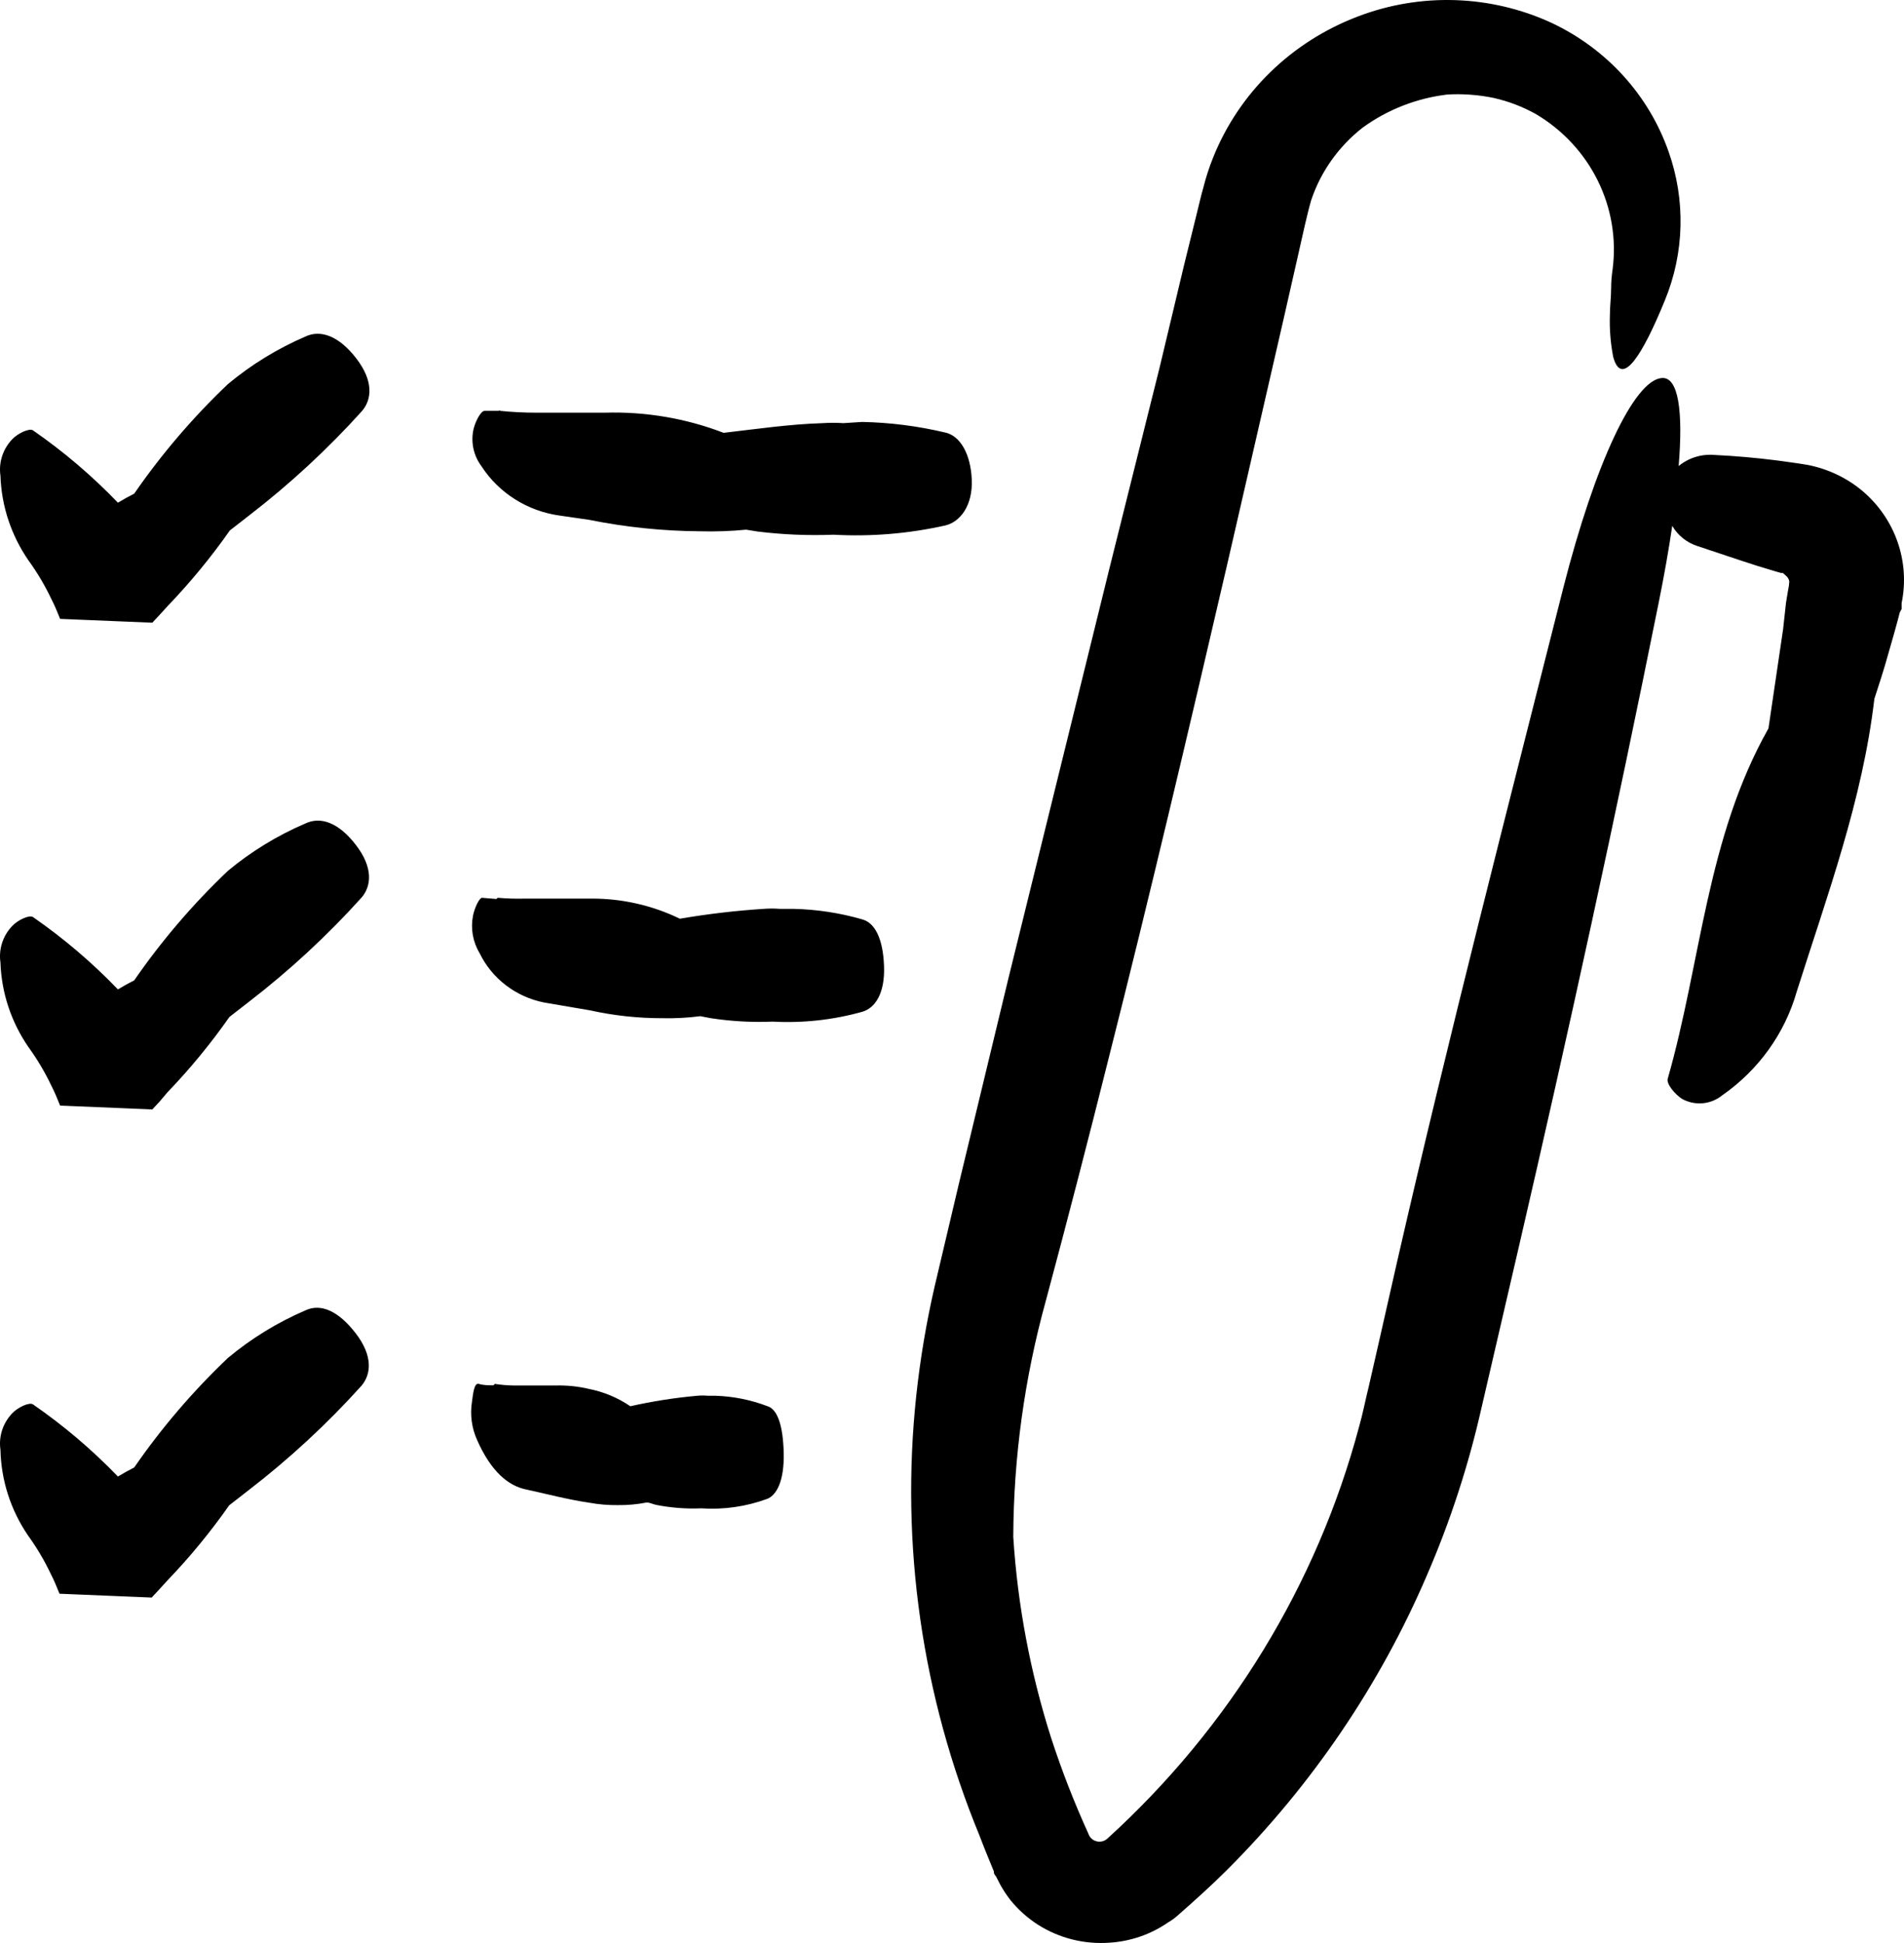 <?xml version="1.0" encoding="UTF-8"?>
<svg width="200px" height="204px" viewBox="0 0 200 204" version="1.1" xmlns="http://www.w3.org/2000/svg" xmlns:xlink="http://www.w3.org/1999/xlink">
    <!-- Generator: Sketch 46.2 (44496) - http://www.bohemiancoding.com/sketch -->
    <title>Group 197</title>
    <desc>Created with Sketch.</desc>
    <defs></defs>
    <g id="Page-1" stroke="none" stroke-width="1" fill="none" fill-rule="evenodd">
        <g id="Group-197" transform="translate(-107, -96)">
            <g id="noun_Checklist_1016151-Copy-2" transform="translate(107, 96)" fill-rule="nonzero" fill="#000000">
                <path d="M90.562,44.301 C93.486,44.36 96.394,44.729 99.236,45.4 C100.863,45.717 101.969,47.684 102.077,50.369 C102.186,53.054 100.885,54.787 99.302,55.168 C95.45,56.032 91.493,56.359 87.548,56.141 C84.876,56.244 82.199,56.131 79.546,55.802 L78.375,55.612 C76.761,55.769 75.139,55.825 73.518,55.781 C69.605,55.753 65.704,55.35 61.872,54.576 L58.793,54.132 C55.407,53.663 52.403,51.77 50.574,48.952 C49.729,47.819 49.428,46.385 49.75,45.02 C49.945,44.216 50.531,43.096 50.921,43.138 L52.374,43.138 C52.374,43.138 52.483,43.032 52.548,43.138 C53.787,43.264 55.032,43.327 56.278,43.328 L61.807,43.328 L63.542,43.328 C67.803,43.201 72.045,43.92 76.011,45.443 C79.481,45.041 82.951,44.533 86.42,44.428 C87.142,44.38 87.867,44.38 88.589,44.428 L90.562,44.301 Z M90.562,96.523 C88.216,95.847 85.787,95.477 83.341,95.423 L81.91,95.423 C81.347,95.38 80.781,95.38 80.218,95.423 C77.267,95.614 74.328,95.96 71.414,96.459 C68.531,95.06 65.353,94.336 62.133,94.345 L60.962,94.345 C59.032,94.345 57.102,94.345 55.172,94.345 C54.209,94.373 53.246,94.344 52.287,94.26 C52.287,94.26 52.287,94.26 52.136,94.387 L50.639,94.26 C50.336,94.26 49.837,95.36 49.685,96.142 C49.42,97.491 49.666,98.889 50.379,100.074 C51.674,102.742 54.18,104.661 57.145,105.254 L61.981,106.079 C64.464,106.629 67.003,106.906 69.549,106.903 C70.89,106.935 72.231,106.865 73.561,106.692 L74.667,106.903 C76.818,107.232 78.997,107.352 81.172,107.263 C84.347,107.434 87.528,107.084 90.584,106.227 C91.885,105.846 92.969,104.366 92.861,101.428 C92.753,98.489 91.863,96.84 90.541,96.523 L90.562,96.523 Z M80.63,147.645 C78.887,146.977 77.038,146.605 75.166,146.545 L74.385,146.545 C74.003,146.51 73.618,146.51 73.236,146.545 C70.871,146.757 68.523,147.124 66.21,147.645 C64.907,146.756 63.43,146.137 61.872,145.827 C60.723,145.556 59.542,145.435 58.359,145.467 C56.906,145.467 55.475,145.467 54.022,145.467 C53.339,145.461 52.658,145.404 51.984,145.298 C51.984,145.298 51.984,145.298 51.832,145.446 C51.312,145.446 50.791,145.446 50.292,145.298 C49.794,145.15 49.685,146.397 49.577,147.18 C49.361,148.542 49.549,149.935 50.119,151.197 C51.593,154.537 53.415,155.996 55.237,156.377 C57.405,156.842 59.574,157.434 61.894,157.772 C62.881,157.953 63.883,158.038 64.887,158.026 C65.906,158.039 66.923,157.947 67.923,157.751 C68.27,157.751 68.595,157.941 68.942,158.005 C70.49,158.31 72.07,158.43 73.648,158.364 C76.007,158.523 78.374,158.184 80.587,157.37 C81.563,156.99 82.387,155.51 82.322,152.571 C82.257,149.632 81.65,147.962 80.63,147.645 Z M195.694,51.595 C194.026,50.181 192.007,49.219 189.838,48.804 C188.711,48.614 187.67,48.487 186.629,48.339 C184.46,48.064 182.292,47.874 180.123,47.768 C178.75,47.643 177.382,48.062 176.328,48.931 C176.805,43.244 176.328,39.502 174.528,39.692 C171.644,39.967 167.567,48.593 164.228,61.659 C158.308,85.084 152.192,108.743 146.771,132.401 L144.776,141.196 L143.778,145.573 C143.431,146.947 143.171,148.364 142.759,149.801 C138.338,166.358 129.177,181.346 116.346,193.016 L116.346,193.016 C116.045,193.309 115.61,193.427 115.197,193.327 C114.785,193.228 114.456,192.925 114.33,192.53 C112.84,189.262 111.536,185.917 110.426,182.509 C108.233,175.642 106.893,168.544 106.436,161.366 C106.469,153.012 107.613,144.697 109.841,136.63 C112.11,128.173 114.322,119.638 116.476,111.026 C120.814,93.901 124.869,76.649 128.881,59.375 L134.844,33.434 L136.319,26.943 C136.796,24.829 137.338,22.334 137.728,21.023 C138.734,18.018 140.618,15.365 143.15,13.391 C144.45,12.446 145.871,11.671 147.378,11.086 C148.875,10.505 150.442,10.114 152.041,9.923 C153.669,9.832 155.303,9.953 156.898,10.283 C158.466,10.635 159.971,11.212 161.365,11.995 C167.099,15.415 170.24,21.796 169.389,28.296 C169.291,28.94 169.24,29.59 169.237,30.241 C169.237,31.171 169.107,32.144 169.107,33.074 C169.055,34.548 169.172,36.023 169.454,37.472 C170.365,40.812 172.577,37.176 174.875,31.552 C176.937,26.554 177.076,20.997 175.266,15.907 C173.186,9.981 168.758,5.115 162.97,2.397 C156.566,-0.553 149.197,-0.79 142.607,1.741 C135.648,4.388 130.143,9.755 127.428,16.541 C127.018,17.561 126.677,18.606 126.408,19.67 C126.105,20.727 125.953,21.488 125.714,22.418 L124.392,27.767 L121.811,38.571 L116.476,59.925 L105.916,102.76 L100.733,124.24 L98.196,134.981 C97.314,138.795 96.662,142.657 96.244,146.545 C94.568,162.227 96.846,178.071 102.88,192.699 C103.357,193.968 103.877,195.215 104.398,196.484 C104.398,196.674 104.398,196.737 104.636,197.033 L105.07,197.879 C105.381,198.44 105.737,198.978 106.132,199.486 C106.951,200.5 107.932,201.378 109.038,202.086 C111.261,203.497 113.897,204.158 116.542,203.968 C118.748,203.83 120.872,203.098 122.678,201.854 C123.027,201.653 123.354,201.42 123.654,201.156 L123.654,201.156 C125.433,199.592 127.211,198.006 128.902,196.315 C137.823,187.396 144.937,176.916 149.872,165.426 C152.336,159.739 154.26,153.844 155.619,147.814 L159.544,130.9 C164.77,108.341 169.693,85.824 174.247,63.202 C174.81,60.411 175.287,57.726 175.656,55.21 C176.233,56.207 177.168,56.96 178.28,57.325 C180.449,58.043 182.617,58.783 184.677,59.439 L186.282,59.925 L187.084,60.158 L187.28,60.158 L187.28,60.158 L187.583,60.432 C187.779,60.586 187.911,60.804 187.952,61.046 C187.938,61.359 187.894,61.67 187.822,61.976 L187.605,63.287 L187.301,66.056 L185.762,76.48 C179.256,87.981 178.692,101.005 175.179,113.267 C175.027,113.817 175.96,114.916 176.697,115.382 C178.044,116.122 179.72,115.97 180.904,115.001 C184.715,112.352 187.478,108.509 188.732,104.113 C191.942,93.985 195.65,83.985 196.886,73.372 C197.298,72.103 197.71,70.856 198.079,69.587 L198.946,66.564 L199.358,65.063 L199.554,64.302 L199.749,63.942 L199.749,63.731 L199.749,63.329 C200.647,58.992 199.101,54.518 195.694,51.595 Z M32.077,35.336 C29.131,36.605 26.392,38.286 23.944,40.326 C20.267,43.821 16.968,47.675 14.099,51.828 C13.514,52.124 12.95,52.441 12.386,52.779 C9.683,49.965 6.697,47.422 3.473,45.189 C3.083,44.914 1.869,45.506 1.305,46.098 C0.307,47.127 -0.156,48.543 0.047,49.946 C0.152,53.124 1.175,56.209 2.996,58.847 C3.914,60.113 4.712,61.458 5.382,62.864 C5.729,63.54 6.032,64.259 6.314,64.978 L6.314,64.978 L6.314,64.978 L16.008,65.38 L16.008,65.38 L16.116,65.253 L16.333,65.02 L16.767,64.555 L17.634,63.604 C20.007,61.134 22.182,58.491 24.14,55.697 L26.178,54.111 C30.465,50.811 34.435,47.139 38.04,43.138 C39.059,41.933 39.254,40.009 37.433,37.641 C35.611,35.273 33.681,34.575 32.077,35.336 Z M32.077,86.459 C29.132,87.721 26.393,89.394 23.944,91.427 C20.267,94.922 16.968,98.776 14.099,102.929 C13.514,103.225 12.95,103.542 12.386,103.88 C9.683,101.066 6.697,98.523 3.473,96.29 C3.083,96.015 1.869,96.607 1.305,97.199 C0.307,98.228 -0.156,99.645 0.047,101.047 C0.152,104.225 1.175,107.31 2.996,109.948 C3.914,111.214 4.712,112.559 5.382,113.965 C5.729,114.642 6.032,115.36 6.314,116.079 L6.314,116.079 L6.314,116.079 L16.008,116.481 L16.008,116.481 L16.116,116.354 L16.333,116.122 L16.767,115.656 L17.591,114.684 C19.964,112.214 22.139,109.571 24.096,106.777 L26.135,105.191 C30.422,101.891 34.392,98.219 37.997,94.218 C39.016,93.013 39.211,91.089 37.389,88.721 C35.568,86.353 33.681,85.698 32.077,86.459 Z M32.077,137.581 C29.131,138.849 26.392,140.53 23.944,142.571 C20.267,146.065 16.968,149.919 14.099,154.072 C13.514,154.368 12.95,154.685 12.386,155.023 C9.682,152.217 6.696,149.681 3.473,147.455 C3.083,147.18 1.869,147.772 1.305,148.364 C0.307,149.393 -0.156,150.809 0.047,152.212 C0.117,155.412 1.117,158.528 2.931,161.197 C3.849,162.463 4.647,163.808 5.317,165.214 C5.664,165.891 5.967,166.61 6.249,167.328 L6.249,167.328 L6.249,167.328 L15.943,167.73 L15.943,167.73 L16.051,167.603 L16.268,167.371 L16.702,166.905 L17.569,165.954 C19.942,163.485 22.117,160.841 24.075,158.047 L26.113,156.461 C30.4,153.162 34.37,149.489 37.975,145.488 C38.994,144.283 39.189,142.359 37.368,139.991 C35.546,137.623 33.681,136.82 32.077,137.581 Z" id="Shape"></path>
            </g>
            <rect id="Rectangle-59" x="0" y="0" width="410" height="394"></rect>
        </g>
    </g>
</svg>